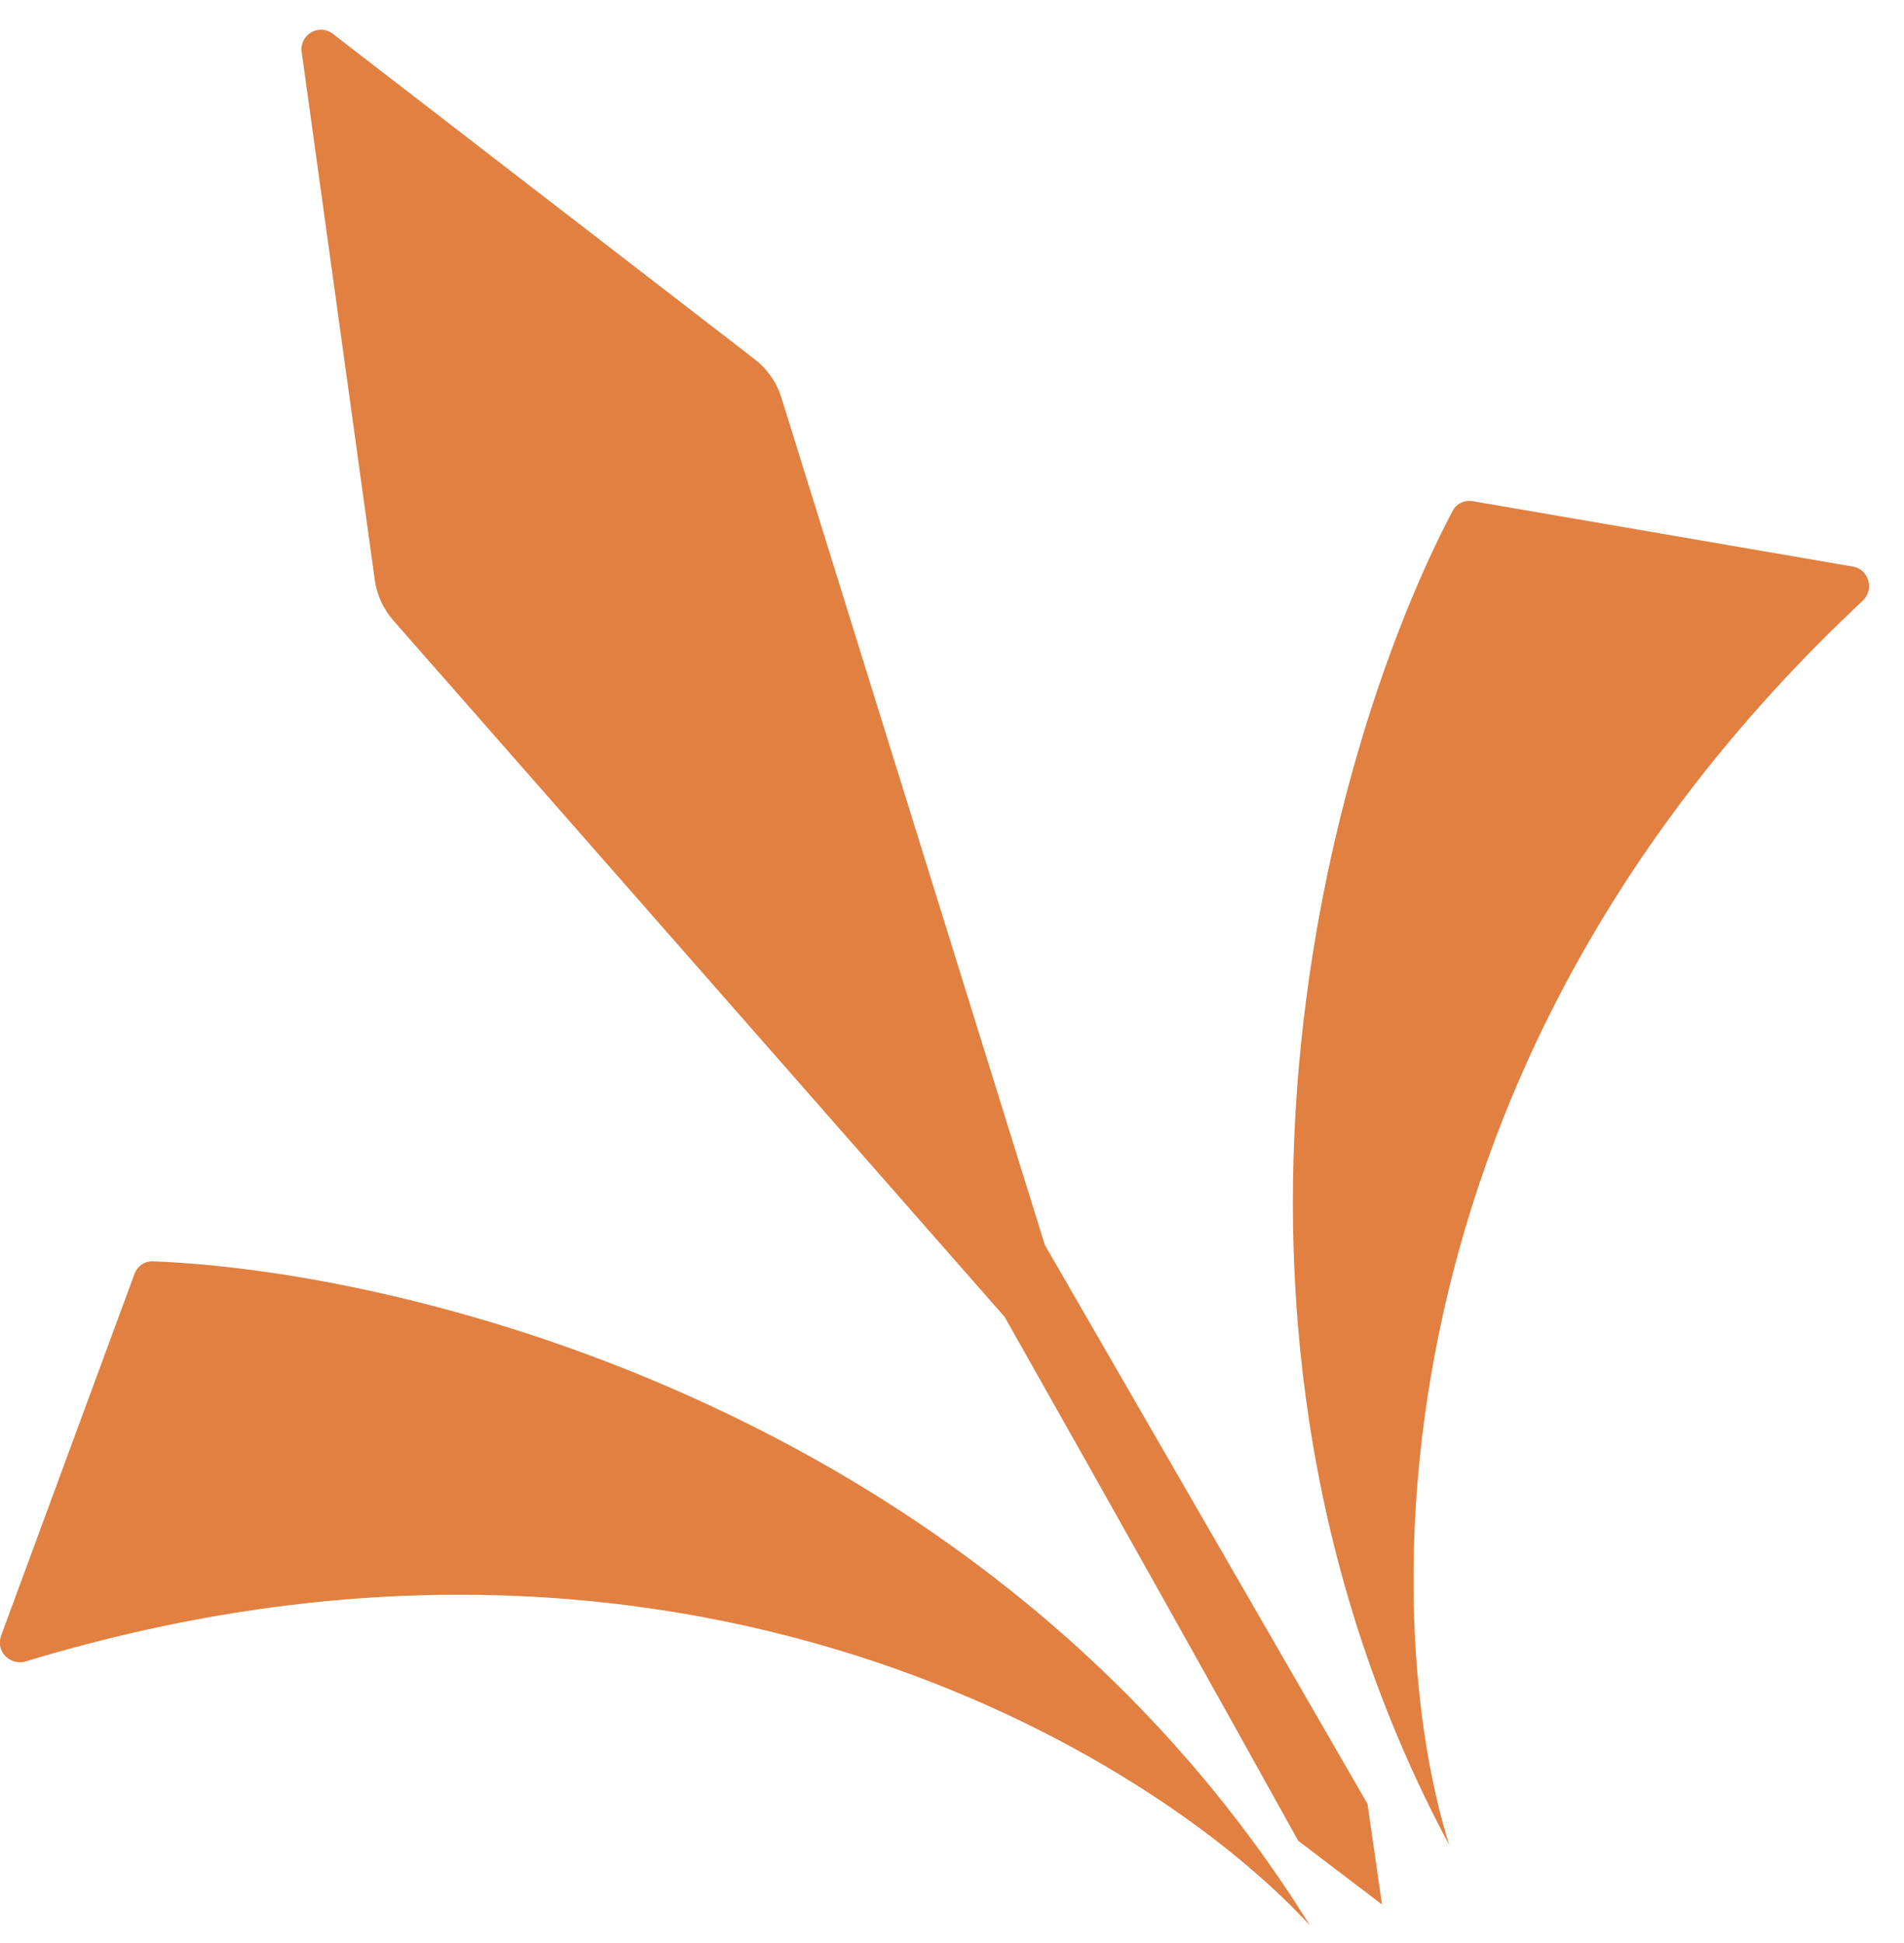 <svg width="49" height="50" viewBox="0 0 49 50" fill="none" xmlns="http://www.w3.org/2000/svg">
<path d="M3.461 32.782L0.027 42.096C-0.118 42.489 0.261 42.875 0.662 42.754C17.417 37.66 29.64 45.103 33.715 49.553C25.559 36.434 10.696 32.715 3.935 32.458C3.722 32.45 3.535 32.582 3.461 32.782Z" fill="#E18041"/>
<path d="M47.685 14.58L37.902 12.897C37.692 12.861 37.484 12.957 37.385 13.145C34.227 19.129 30.016 33.86 37.299 47.484C35.483 41.73 35.148 27.422 47.938 15.459C48.243 15.173 48.098 14.651 47.685 14.58Z" fill="#E18041"/>
<path d="M9.645 14.922L7.764 1.335C7.703 0.891 8.21 0.597 8.565 0.87L19.422 9.244C19.748 9.495 19.988 9.841 20.11 10.234L26.89 32.038L35.193 46.419L35.566 49.009L33.409 47.368C31.291 43.546 28.808 39.111 25.856 33.89L10.123 15.967C9.865 15.673 9.699 15.309 9.645 14.922Z" fill="#E18041"/>
</svg>
